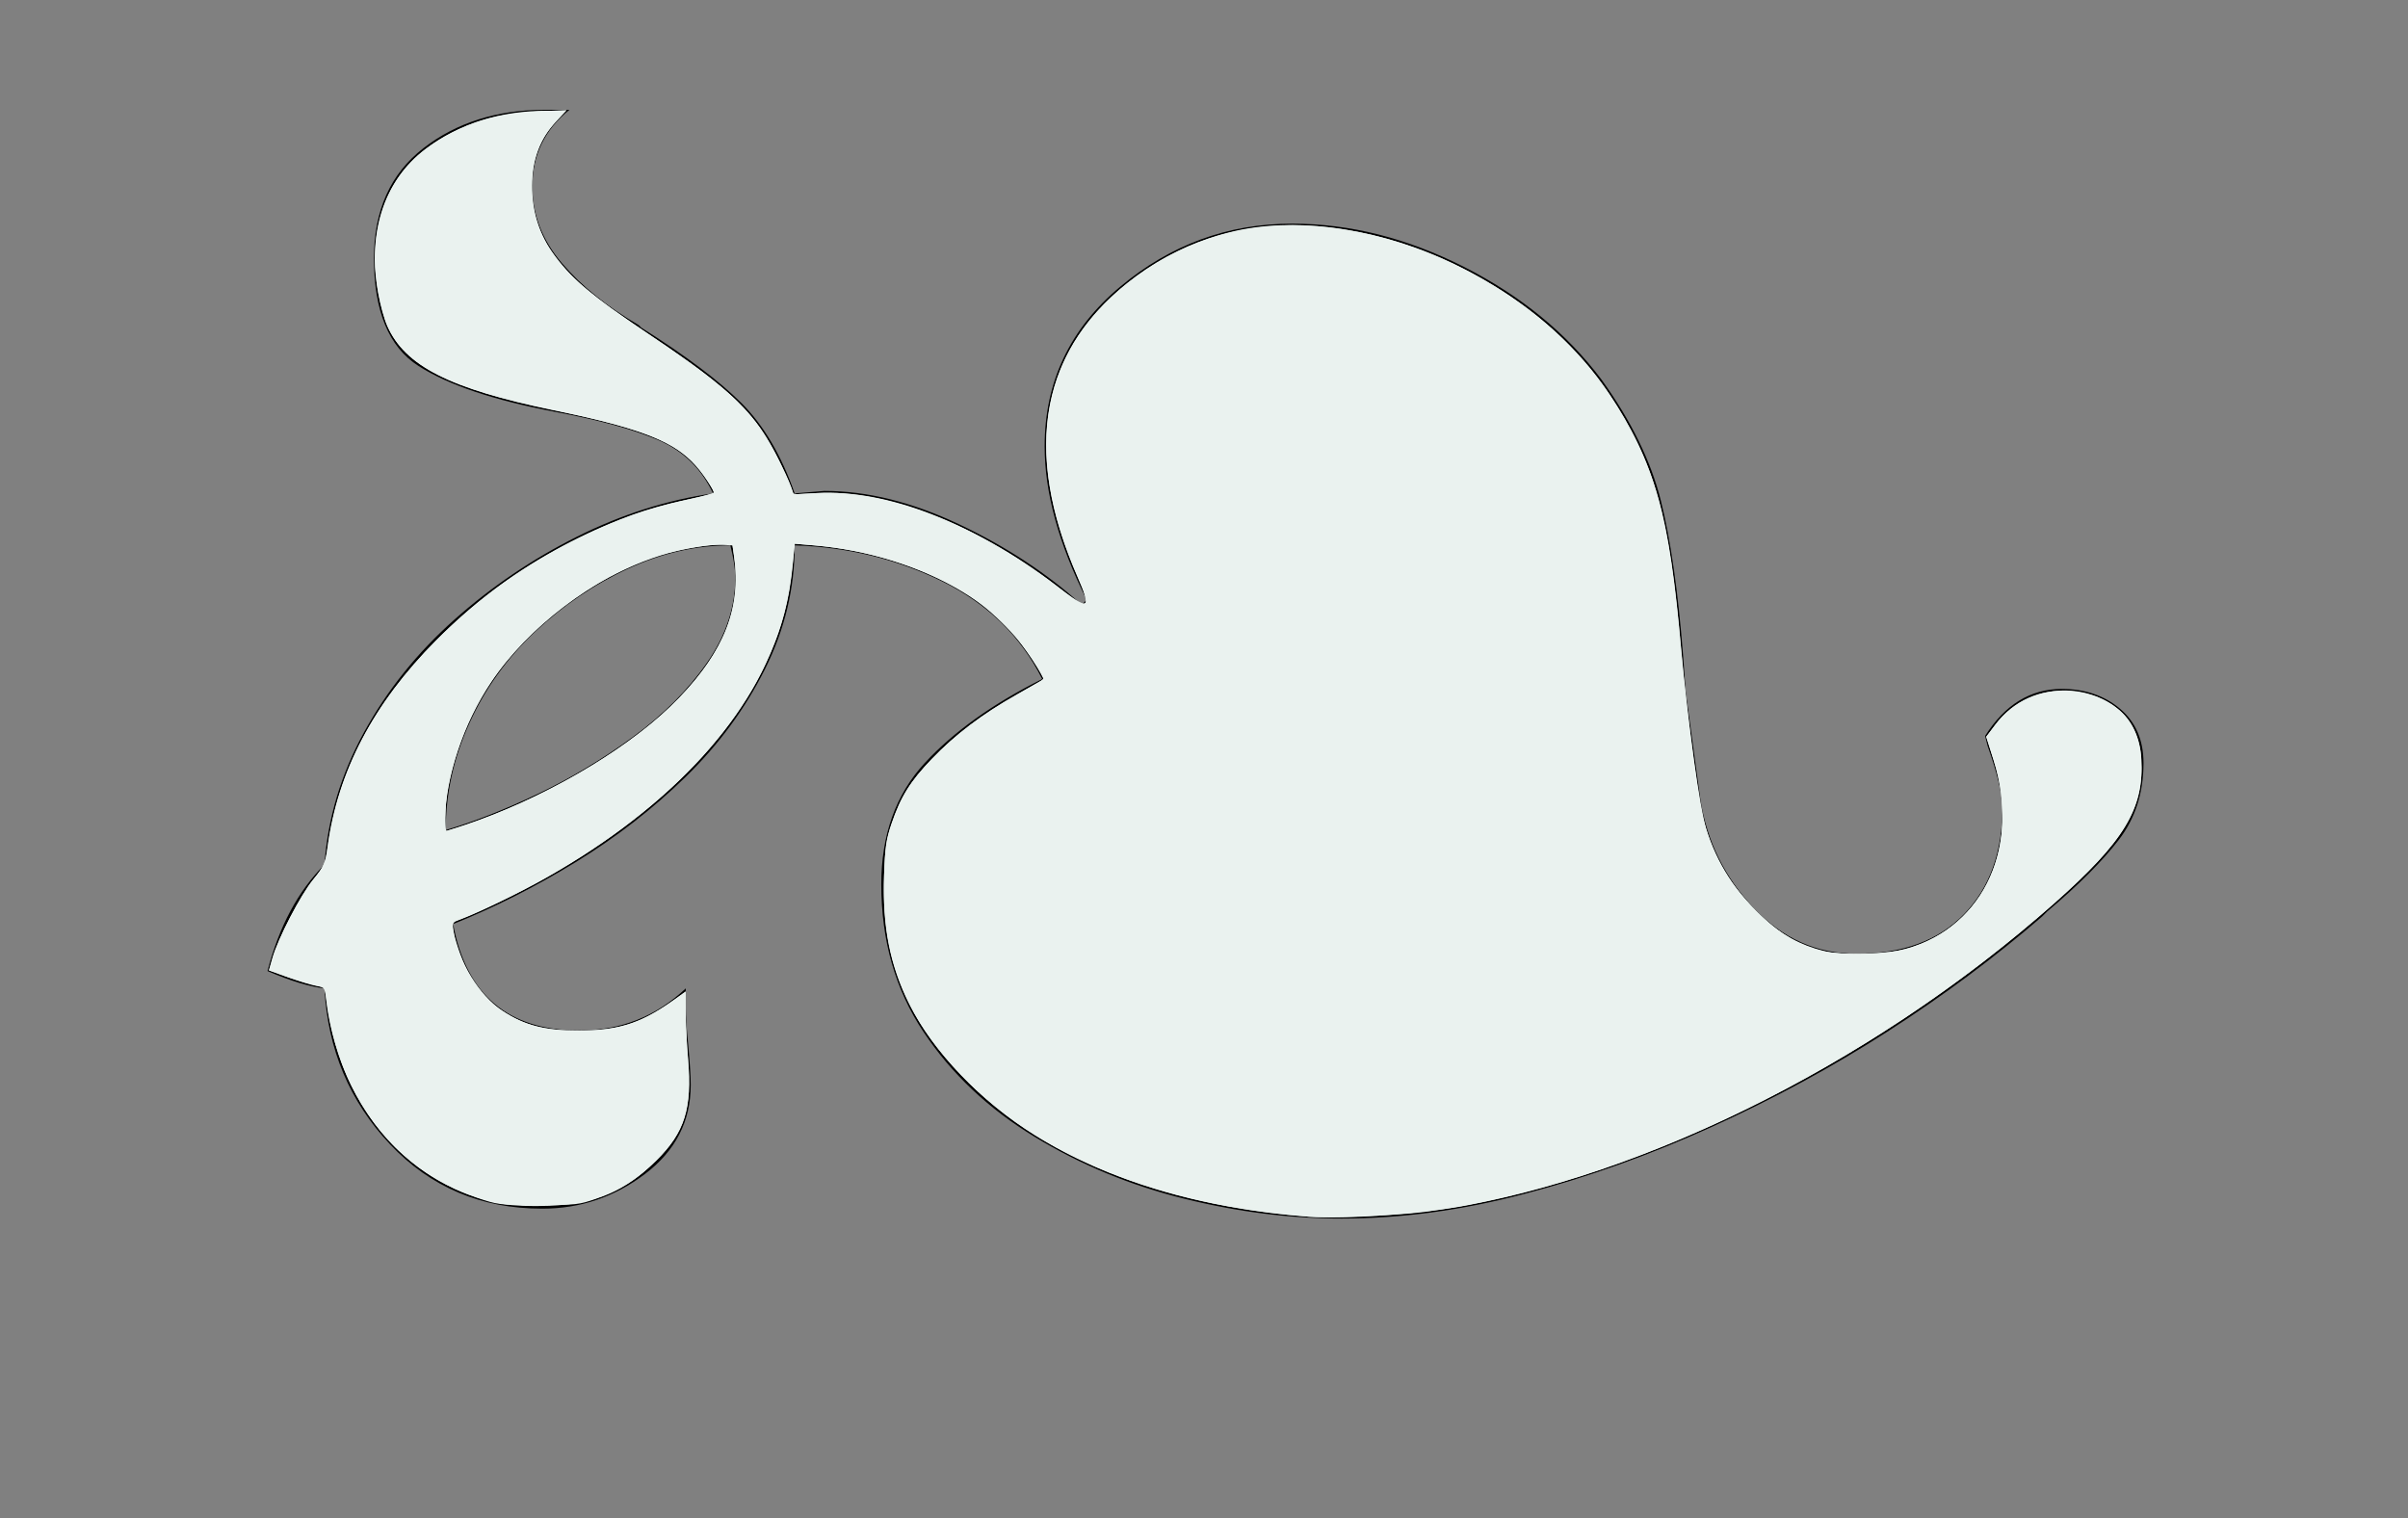 <?xml version="1.0" encoding="UTF-8" standalone="no"?>
<!-- Generator: Adobe Illustrator 14.0.0, SVG Export Plug-In . SVG Version: 6.00 Build 43363)  -->

<svg
   version="1.1"
   id="Layer_1"
   x="0px"
   y="0px"
   width="215.999px"
   height="136.167px"
   viewBox="0 0 215.999 136.167"
   enable-background="new 0 0 215.999 136.167"
   xml:space="preserve"
   sodipodi:docname="fleuron-dark.svg"
   inkscape:version="1.3.2 (091e20ef0f, 2023-11-25)"
   xmlns:inkscape="http://www.inkscape.org/namespaces/inkscape"
   xmlns:sodipodi="http://sodipodi.sourceforge.net/DTD/sodipodi-0.dtd"
   xmlns="http://www.w3.org/2000/svg"
   xmlns:svg="http://www.w3.org/2000/svg"><rect x="0" y="0" width="215.999" height="136.167" fill="#808080" stroke="none"/><defs
   id="defs2" /><sodipodi:namedview
   id="namedview2"
   pagecolor="#ffffff"
   bordercolor="#000000"
   borderopacity="0.25"
   inkscape:showpageshadow="2"
   inkscape:pageopacity="0.0"
   inkscape:pagecheckerboard="0"
   inkscape:deskcolor="#d1d1d1"
   inkscape:zoom="3.3456782"
   inkscape:cx="107.90039"
   inkscape:cy="57.238021"
   inkscape:window-width="1920"
   inkscape:window-height="1063"
   inkscape:window-x="0"
   inkscape:window-y="17"
   inkscape:window-maximized="1"
   inkscape:current-layer="Layer_1" />
<g
   id="g1">
	<path
   d="M148.984,44.925c0.889,3.552,1.555,8.214,1.998,13.986l0.223,3.108l1.332,9.768c0.59,3.701,2.182,6.92,4.772,9.657   c2.587,2.74,5.661,4.107,9.214,4.107c4.141,0,7.359-1.183,9.656-3.552c2.293-2.366,3.441-5.55,3.441-9.546   c0-1.183-0.445-3.032-1.332-5.55l-0.223-0.888c1.775-2.81,4.068-4.218,6.883-4.218c2.07,0,3.809,0.593,5.217,1.776   c1.404,1.187,2.109,2.813,2.109,4.884c0,2.664-0.744,4.96-2.221,6.882c-1.48,1.925-3.629,4.072-6.438,6.438l-0.445,0.444   c-4.293,3.701-8.918,7.142-13.875,10.323c-4.959,3.185-10.211,6.032-15.762,8.547c-5.55,2.519-11.138,4.517-16.761,5.994   c-5.626,1.481-11.101,2.22-16.428,2.22c-4.589,0-9.29-0.59-14.097-1.776c-4.811-1.183-9.289-3.032-13.431-5.55   c-4.145-2.515-7.475-5.661-9.99-9.435c-2.519-3.774-3.774-8.176-3.774-13.209c0-4.44,1.293-8.065,3.885-10.878   c2.588-2.81,6.105-5.328,10.545-7.548c-1.925-3.847-4.922-6.771-8.991-8.769c-4.072-1.998-8.474-3.07-13.209-3.219   c0,3.851-0.888,7.548-2.664,11.1c-1.776,3.552-4.145,6.771-7.104,9.657c-2.962,2.886-6.254,5.439-9.879,7.659   c-3.628,2.22-7.292,4.072-10.989,5.55c1.183,6.365,4.957,9.546,11.322,9.546c3.698,0,6.882-1.256,9.546-3.774v1.776   c0,0.742,0.073,1.852,0.222,3.33c0.146,1.63,0.222,2.813,0.222,3.552c0,3.257-1.37,5.921-4.107,7.992   c-2.74,2.074-5.81,3.108-9.213,3.108c-5.477,0-10.028-1.922-13.653-5.772c-3.628-3.847-5.588-8.509-5.883-13.986   c-1.332-0.146-3.035-0.666-5.106-1.554c1.034-3.996,2.737-7.177,5.106-9.546c0.295-4.142,1.478-8.103,3.552-11.877   c2.071-3.774,4.773-7.139,8.103-10.101c3.33-2.959,6.993-5.439,10.989-7.437s8.065-3.292,12.21-3.885   c-1.037-2.22-2.664-3.809-4.884-4.773c-2.22-0.96-5.328-1.811-9.324-2.553c-5.477-1.034-9.546-2.404-12.21-4.107   c-2.664-1.7-3.996-4.919-3.996-9.657c0-4.291,1.478-7.583,4.44-9.879c2.959-2.293,6.584-3.441,10.878-3.441h2.22   c-2.22,1.776-3.33,4.072-3.33,6.882c0,2.519,0.888,4.811,2.664,6.882c1.776,2.075,4.069,3.923,6.882,5.55l0.222,0.222   c3.996,2.519,6.993,4.773,8.991,6.771c1.998,1.998,3.586,4.7,4.773,8.103l2.664-0.222c3.847,0,7.881,0.999,12.099,2.997   c4.218,1.998,7.881,4.405,10.989,7.215l0.444-0.444c-2.518-5.03-3.774-9.619-3.774-13.764c0-5.772,2.255-10.545,6.771-14.319   c4.513-3.774,9.657-5.661,15.429-5.661c5.18,0,10.323,1.297,15.43,3.885c5.105,2.591,9.213,5.959,12.32,10.101   C146.32,37.749,148.097,41.374,148.984,44.925z M48.197,71.232c2.958-1.405,5.807-3.108,8.547-5.106   c2.737-1.998,4.957-4.218,6.66-6.66c1.7-2.442,2.553-4.995,2.553-7.659c0-0.739-0.149-1.7-0.444-2.886   c-3.108,0-6.182,0.704-9.213,2.109c-3.035,1.409-5.81,3.295-8.325,5.661c-2.519,2.369-4.478,5.106-5.883,8.214   c-1.408,3.108-2.109,6.292-2.109,9.546C42.498,73.712,45.234,72.641,48.197,71.232z"
   id="path1" />
</g>
<g
   id="g2">
</g>
<path
   style="fill:#eaf2ef;stroke-width:0.211"
   d="M 117.405,109.139 C 103.941,108.109 93.217,103.746 86.228,96.455 81.078,91.082 79.048,85.82 79.301,78.502 c 0.086,-2.479 0.193,-3.212 0.678,-4.635 0.821,-2.41 1.665,-3.766 3.602,-5.784 2.095,-2.183 4.501,-4.007 7.583,-5.751 1.297,-0.734 2.394,-1.359 2.438,-1.39 0.044,-0.031 -0.376,-0.797 -0.933,-1.702 -1.33,-2.163 -4.166,-4.944 -6.346,-6.224 -3.83,-2.248 -8.489,-3.68 -13.327,-4.096 l -1.716,-0.147 -0.149,1.663 c -0.302,3.375 -1.003,5.979 -2.452,9.111 -3.857,8.338 -13.09,16.435 -24.897,21.833 -1.514,0.692 -2.854,1.259 -2.977,1.259 -0.36,0 -0.262,0.763 0.32,2.499 0.897,2.673 2.083,4.33 3.991,5.572 1.922,1.251 3.758,1.732 6.666,1.745 3.554,0.016 5.715,-0.638 8.374,-2.535 l 1.348,-0.962 0.002,1.86 c 9.95e-4,1.023 0.097,2.936 0.213,4.25 0.383,4.329 -0.305,6.516 -2.84,9.023 -2.819,2.787 -5.466,3.908 -9.62,4.071 -1.633,0.064 -3.194,0.004 -4.121,-0.16 C 36.919,106.551 30.67,99.543 29.366,90.315 l -0.244,-1.728 -1.088,-0.256 c -0.598,-0.141 -1.722,-0.489 -2.497,-0.774 l -1.41,-0.518 0.313,-1.091 c 0.518,-1.806 2.514,-5.655 3.655,-7.051 0.992,-1.213 1.088,-1.431 1.296,-2.959 0.92,-6.753 4.116,-12.835 9.708,-18.474 6.345,-6.398 14.523,-10.968 22.697,-12.683 1.233,-0.259 2.243,-0.539 2.243,-0.622 0,-0.083 -0.385,-0.728 -0.856,-1.433 C 61.273,39.868 58.299,38.566 49.561,36.768 40.427,34.888 36.318,32.8 34.744,29.24 c -0.587,-1.326 -1.142,-4.256 -1.132,-5.966 0.034,-5.464 2.52,-9.332 7.496,-11.659 2.182,-1.021 4.269,-1.487 7.292,-1.629 l 2.431,-0.114 -0.879,0.907 c -2.951,3.046 -3.017,8.436 -0.151,12.249 1.503,2 3.469,3.646 7.896,6.614 6.323,4.238 8.668,6.191 10.472,8.718 0.868,1.216 2.342,4.035 2.806,5.367 l 0.216,0.619 2.098,-0.116 c 6.375,-0.351 14.881,3.034 22.098,8.796 1.288,1.028 1.715,1.267 1.938,1.082 0.234,-0.195 0.123,-0.604 -0.622,-2.286 -5.124,-11.568 -3.36,-20.702 5.227,-27.054 4.642,-3.434 10.213,-4.969 16.247,-4.476 10.211,0.834 20.705,6.858 26.163,15.018 4.069,6.083 5.462,11.044 6.464,23.022 0.363,4.331 1.444,12.712 1.897,14.699 0.793,3.483 2.212,6.022 4.85,8.678 2.071,2.085 3.94,3.186 6.203,3.655 1.567,0.324 4.733,0.282 6.489,-0.086 7.387,-1.551 11.15,-9.042 8.588,-17.097 l -0.665,-2.092 0.831,-1.1 c 2.594,-3.436 7.602,-4.071 10.983,-1.393 1.282,1.015 1.992,2.563 2.098,4.568 0.231,4.396 -1.547,7.319 -7.839,12.885 -15.316,13.55 -34.808,23.595 -52.46,27.037 -4.037,0.787 -11.095,1.304 -14.372,1.054 z M 44.383,73.026 c 6.118,-2.443 12.008,-6.044 15.701,-9.6 4.704,-4.529 6.468,-8.669 5.763,-13.524 l -0.165,-1.139 -1.741,0.134 c -8.246,0.634 -17.478,7.04 -21.429,14.868 -1.498,2.968 -2.567,6.941 -2.567,9.534 v 1.268 l 1.215,-0.37 c 0.668,-0.203 2.119,-0.731 3.223,-1.172 z"
   id="path2" /><path
   style="fill:#eaf2ef;stroke-width:0.211"
   d="m 117.405,109.139 c -9.665,-0.74 -18.009,-3.225 -24.611,-7.331 -4.789,-2.978 -9.109,-7.499 -11.209,-11.728 -1.784,-3.594 -2.436,-6.884 -2.282,-11.524 0.084,-2.547 0.186,-3.253 0.676,-4.689 0.823,-2.412 1.667,-3.767 3.603,-5.784 2.095,-2.183 4.501,-4.007 7.583,-5.751 1.297,-0.734 2.394,-1.359 2.438,-1.39 0.17,-0.12 -1.901,-3.196 -2.909,-4.323 -3.694,-4.126 -10.497,-7.088 -17.687,-7.7 l -1.706,-0.145 -0.245,2.246 c -0.313,2.864 -0.901,5.157 -1.941,7.571 -3.254,7.549 -10.043,14.364 -19.966,20.045 -2.336,1.337 -6.302,3.277 -7.786,3.808 -0.789,0.282 -0.801,0.303 -0.666,1.139 0.429,2.651 2.308,5.709 4.346,7.069 2.021,1.349 3.781,1.803 6.95,1.789 3.723,-0.016 5.679,-0.701 9.035,-3.165 l 0.476,-0.349 0.003,1.769 c 0.002,0.973 0.097,2.899 0.211,4.279 0.37,4.47 -0.292,6.596 -2.84,9.115 -1.702,1.683 -3.207,2.635 -5.441,3.444 -1.448,0.524 -1.786,0.561 -5.143,0.562 -3.513,8.1e-4 -3.638,-0.015 -5.601,-0.693 C 37.737,105.692 33.895,102.237 31.474,97.315 30.418,95.171 29.534,92.143 29.272,89.778 29.139,88.584 29.128,88.567 28.359,88.428 27.931,88.35 26.803,88.008 25.853,87.667 l -1.728,-0.62 0.308,-1.095 c 0.496,-1.765 2.508,-5.637 3.665,-7.055 0.989,-1.212 1.086,-1.433 1.294,-2.959 0.923,-6.778 4.108,-12.838 9.707,-18.467 3.987,-4.009 7.913,-6.816 12.999,-9.291 3.592,-1.748 5.793,-2.532 9.225,-3.285 1.436,-0.315 2.646,-0.602 2.689,-0.638 0.183,-0.152 -1.09,-2.004 -1.984,-2.885 -1.99,-1.962 -4.892,-3.033 -12.467,-4.602 -9.247,-1.915 -13.228,-3.935 -14.813,-7.519 C 34.468,28.617 34.096,27.279 33.922,26.279 32.966,20.8 34.494,16.136 38.147,13.379 41.174,11.096 44.865,9.936 49.113,9.934 l 1.665,-8.044e-4 -0.854,0.927 c -1.569,1.702 -2.183,3.344 -2.183,5.836 -6e-5,2.263 0.553,4.122 1.732,5.824 1.695,2.446 3.469,3.951 9.071,7.697 7.059,4.72 9.35,6.967 11.375,11.155 0.461,0.954 0.936,2.013 1.055,2.353 l 0.216,0.619 2.098,-0.116 c 6.279,-0.346 13.951,2.628 21.482,8.328 3.012,2.28 3.186,2.194 1.842,-0.905 -4.254,-9.809 -3.585,-17.907 1.975,-23.91 3.184,-3.438 7.699,-6.029 12.267,-7.039 5.836,-1.291 13.361,-0.107 19.867,3.126 7.619,3.785 12.818,8.942 16.249,16.119 2.04,4.267 2.923,8.458 3.817,18.116 0.646,6.981 1.672,14.364 2.26,16.272 0.937,3.037 2.641,5.718 5.058,7.955 1.662,1.539 3.373,2.479 5.481,3.013 1.696,0.429 5.829,0.299 7.609,-0.24 6.83,-2.069 10.051,-9.195 7.63,-16.881 l -0.659,-2.092 0.831,-1.1 c 1.621,-2.147 3.988,-3.208 6.7,-3.003 3.746,0.283 6.156,2.551 6.378,6 0.288,4.484 -1.49,7.448 -7.837,13.063 -16.668,14.746 -38.353,25.352 -56.581,27.675 -2.508,0.32 -8.388,0.558 -10.25,0.415 z M 42.904,73.584 c 6.892,-2.495 14.045,-6.851 17.989,-10.953 4.089,-4.253 5.602,-8.132 4.954,-12.7 L 65.69,48.822 h -0.904 c -1.256,0 -4.337,0.56 -5.893,1.07 -5.521,1.812 -11.603,6.439 -14.822,11.277 -2.493,3.746 -4.127,8.566 -4.127,12.172 v 1.224 l 0.898,-0.28 c 0.494,-0.154 1.421,-0.469 2.061,-0.701 z"
   id="path3" /><path
   style="fill:#eaf2ef;stroke-width:0.211"
   d=""
   id="path4" /><path
   style="fill:#eaf2ef;stroke-width:0.211"
   d="m 115.925,108.917 c -5.687,-0.677 -9.181,-1.414 -13.526,-2.855 C 90.728,102.193 82.582,94.748 80.048,85.634 c -0.391,-1.405 -0.453,-2.203 -0.463,-5.955 -0.013,-4.816 0.077,-5.292 1.542,-8.137 1.481,-2.876 5.793,-6.652 10.969,-9.606 0.843,-0.481 1.532,-0.995 1.532,-1.143 0,-0.337 -1.686,-2.872 -2.794,-4.202 -2.529,-3.035 -8.123,-5.963 -13.611,-7.123 -1.827,-0.386 -5.804,-0.903 -5.942,-0.771 -0.027,0.026 -0.193,1.147 -0.37,2.492 -0.41,3.129 -1.141,5.646 -2.417,8.325 -3.087,6.481 -8.812,12.397 -16.913,17.478 -2.509,1.574 -8.109,4.503 -10.132,5.3 l -0.927,0.365 0.128,1.1 c 0.075,0.644 0.483,1.817 0.983,2.831 2.196,4.445 5.663,6.249 11.349,5.907 2.732,-0.164 4.492,-0.735 6.704,-2.175 l 1.71,-1.113 0.166,3.954 c 0.192,4.577 0.107,5.94 -0.463,7.44 -0.881,2.319 -3.439,4.822 -6.356,6.22 -2.198,1.053 -3.354,1.236 -7.168,1.131 -3.08,-0.085 -3.418,-0.136 -5.119,-0.771 -3.646,-1.362 -7.159,-4.089 -9.259,-7.187 -1.798,-2.653 -3.363,-6.709 -3.719,-9.644 -0.178,-1.47 -0.409,-2.006 -0.863,-2.006 -0.501,0 -4.31,-1.302 -4.31,-1.473 0,-1.001 2.305,-5.685 3.822,-7.766 0.748,-1.026 1.085,-1.724 1.247,-2.582 0.609,-3.225 1.341,-5.925 2.099,-7.737 1.66,-3.973 4.27,-7.736 7.837,-11.299 3.878,-3.873 7.232,-6.31 12.047,-8.753 3.698,-1.876 6.016,-2.753 9.498,-3.593 1.656,-0.4 3.067,-0.782 3.135,-0.85 0.231,-0.231 -0.534,-1.507 -1.608,-2.681 -1.915,-2.096 -4.357,-3.066 -12.113,-4.817 -7.055,-1.592 -9.386,-2.335 -11.725,-3.738 -2.487,-1.491 -3.783,-3.349 -4.41,-6.319 -0.403,-1.909 -0.4,-5.127 0.006,-6.847 1.331,-5.646 6.701,-9.356 14.22,-9.824 L 50.541,9.929 49.704,10.935 c -1.151,1.384 -1.673,2.506 -1.939,4.176 -0.566,3.545 0.606,6.832 3.451,9.677 1.412,1.412 2.781,2.464 6.799,5.223 7.81,5.364 9.595,7.107 11.789,11.519 0.52,1.046 1.012,2.116 1.092,2.378 0.141,0.461 0.228,0.476 2.898,0.476 6.937,0 12.312,2.203 21.917,8.984 0.74,0.522 1.429,0.949 1.532,0.949 0.395,0 0.151,-1.024 -0.856,-3.582 -0.574,-1.459 -1.305,-3.604 -1.623,-4.766 -0.521,-1.903 -0.581,-2.472 -0.594,-5.706 -0.017,-4.206 0.208,-5.314 1.674,-8.243 2.519,-5.033 8.235,-9.42 14.374,-11.033 1.879,-0.494 2.512,-0.556 5.706,-0.559 2.929,-0.003 4.003,0.084 5.812,0.469 11.007,2.347 20.139,9.17 24.786,18.52 2.297,4.623 3.226,8.912 4.277,19.761 0.467,4.818 1.305,11.104 1.817,13.632 1.208,5.961 5.612,11.16 10.571,12.48 1.465,0.39 5.563,0.392 7.395,0.003 2.129,-0.451 3.882,-1.442 5.59,-3.16 2.645,-2.66 3.619,-5.464 3.411,-9.828 -0.087,-1.816 -0.262,-2.91 -0.673,-4.207 -0.306,-0.965 -0.501,-1.927 -0.434,-2.139 0.223,-0.702 2.147,-2.507 3.304,-3.099 0.886,-0.453 1.524,-0.604 2.864,-0.678 3.144,-0.173 5.412,0.98 6.599,3.356 0.588,1.177 0.658,1.517 0.658,3.192 0,2.326 -0.497,3.92 -1.866,5.983 -2.448,3.689 -11.126,11.087 -19.539,16.658 -13.007,8.613 -28.27,14.959 -40.732,16.935 -3.819,0.606 -11.168,0.93 -13.843,0.612 z M 42.837,73.721 C 50.006,71.181 58.094,66.088 61.82,61.768 65.152,57.904 66.49,54.281 66.016,50.407 l -0.181,-1.479 -1.296,-0.062 c -3.747,-0.18 -9.33,1.95 -13.67,5.216 -5.521,4.154 -8.828,8.91 -10.398,14.953 -0.536,2.065 -0.743,5.572 -0.329,5.572 0.109,0 1.321,-0.398 2.695,-0.885 z"
   id="path5" /><path
   style="fill:#eaf2ef;stroke-width:0.037"
   d=""
   id="path6" /></svg>

